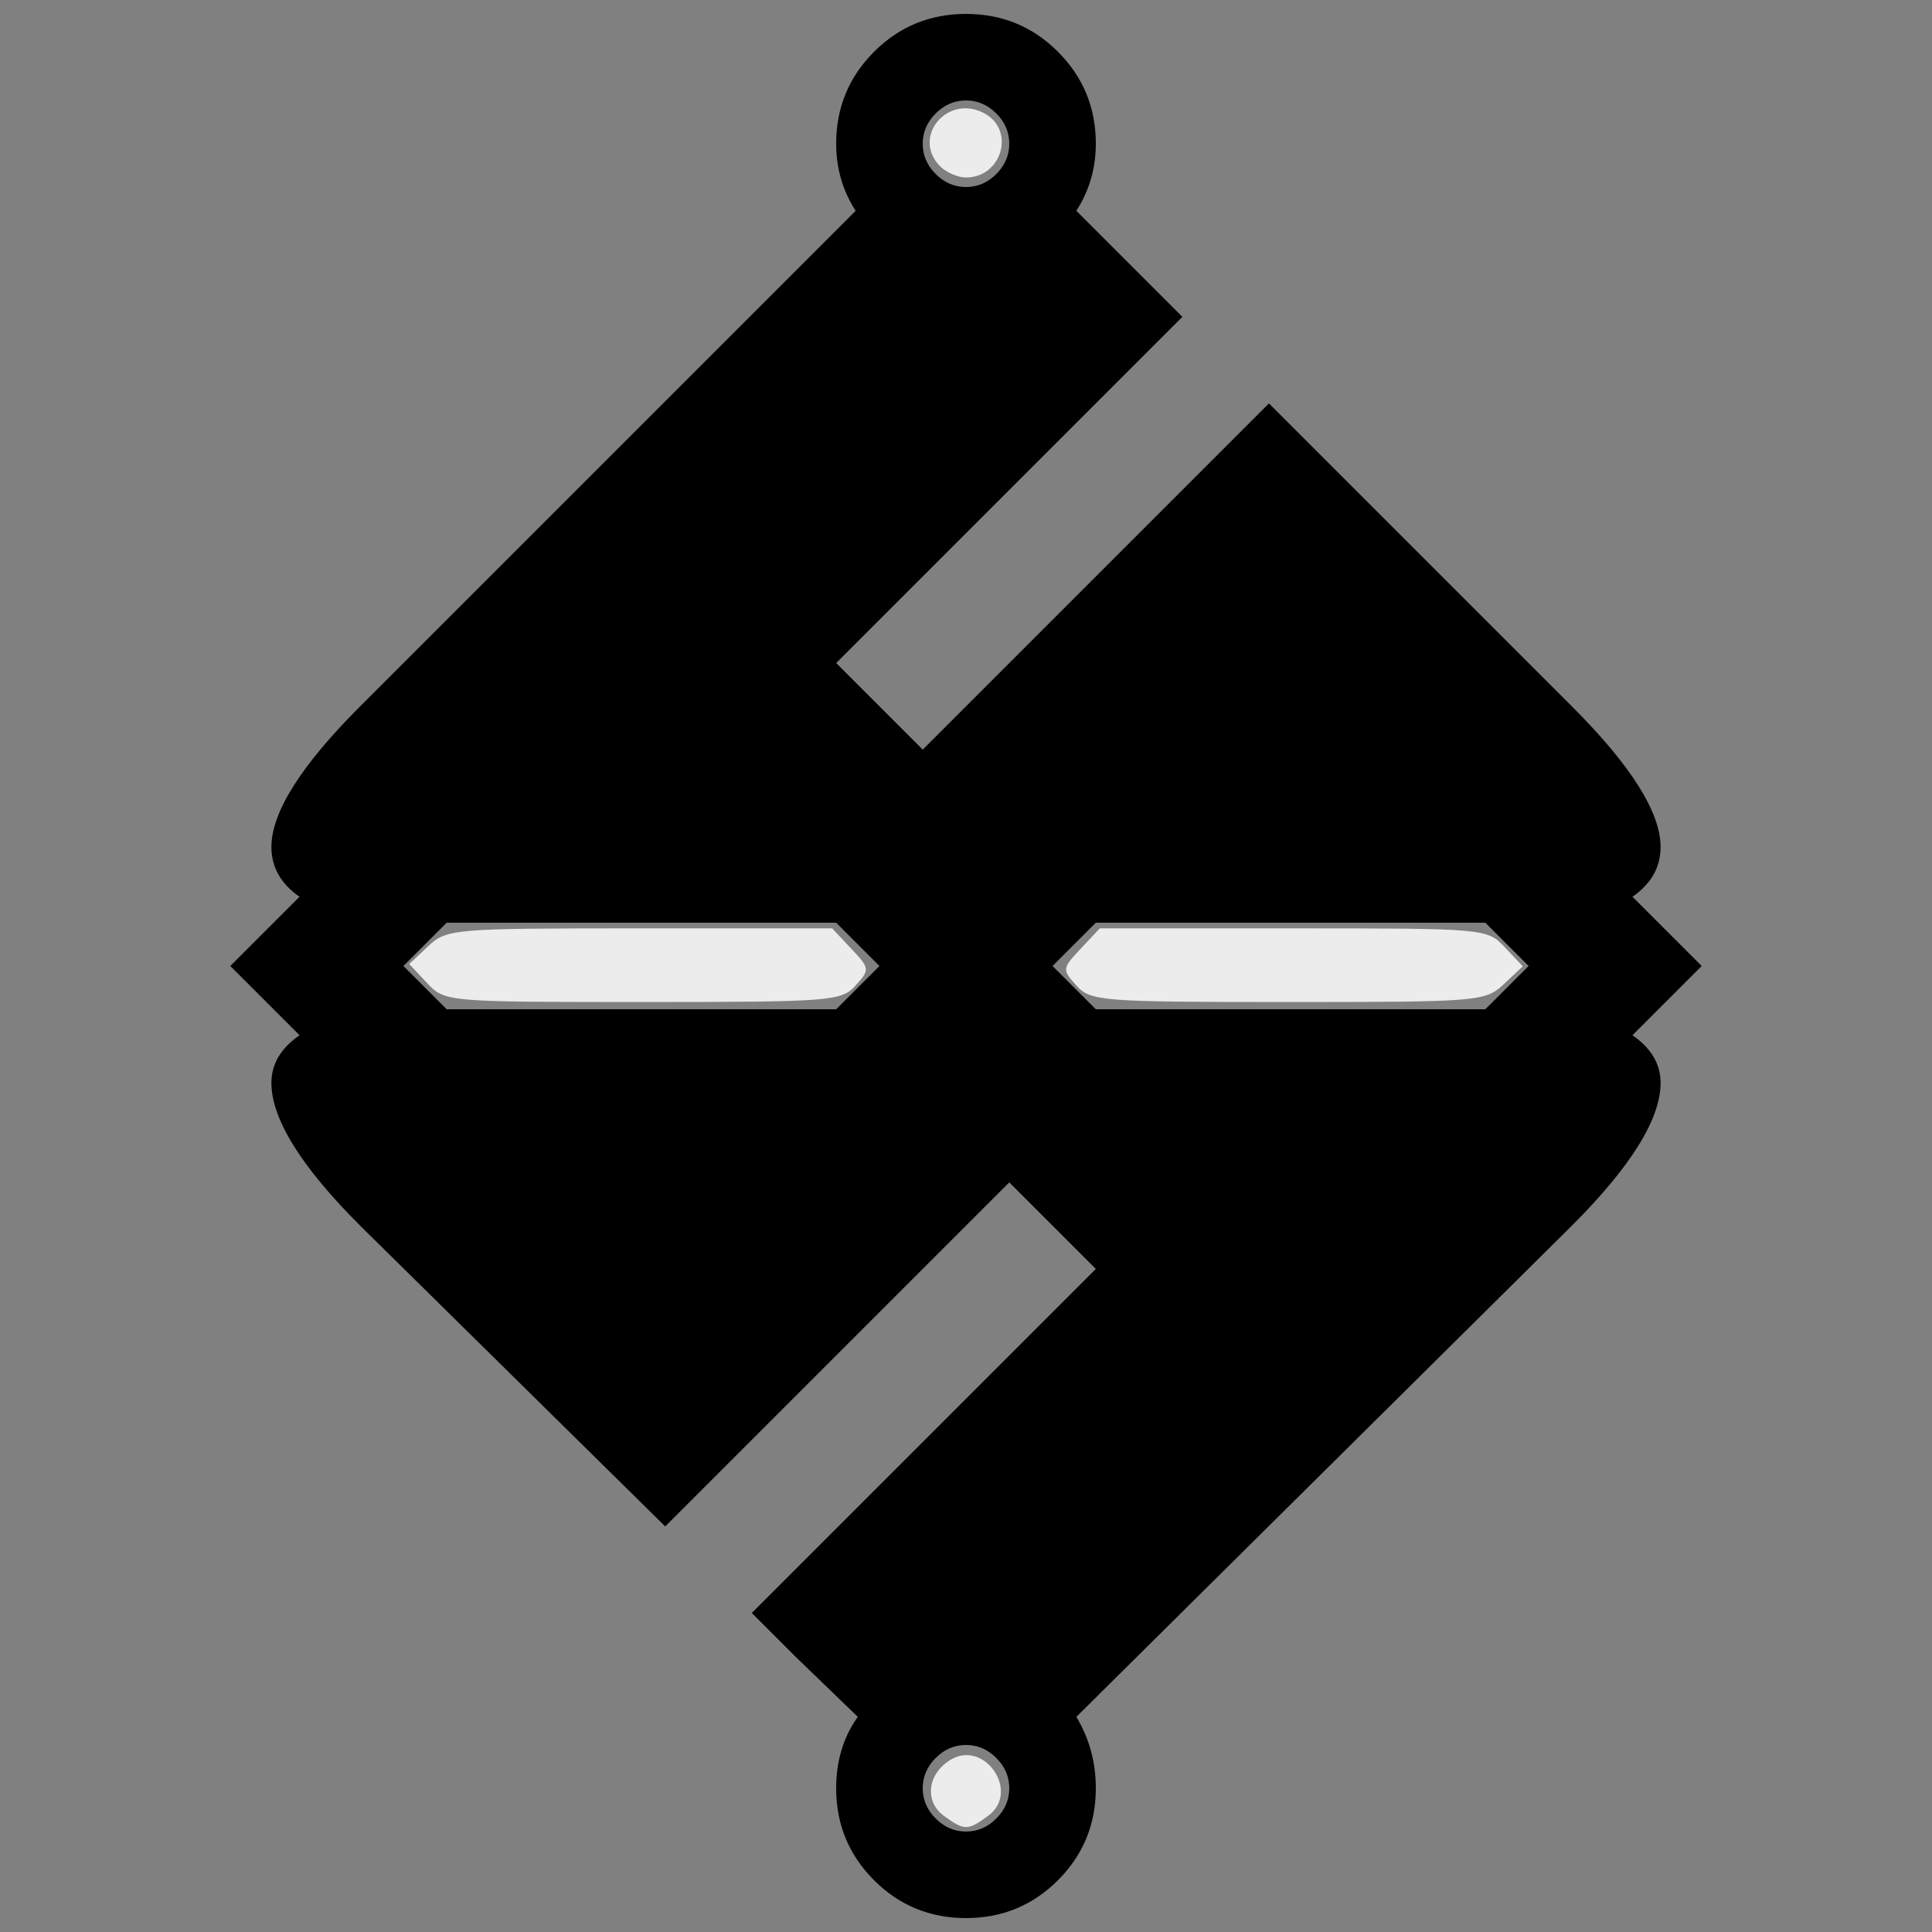 <?xml version="1.0" encoding="UTF-8" standalone="no"?>
<svg id="svg2" xmlns:rdf="http://www.w3.org/1999/02/22-rdf-syntax-ns#" xmlns="http://www.w3.org/2000/svg" height="100%" width="100%" version="1.1" xmlns:cc="http://creativecommons.org/ns#" xmlns:dc="http://purl.org/dc/elements/1.1/" viewBox="0 -200 1000 1000">
 <rect x="0" y="-200" width="1000" height="1000" fill="#808080" stroke="none"/>
 <g id="g4" transform="matrix(1.12,0,0,-1.12,-60,860)">
  <path id="path6" fill="currentColor" d="m780 380q41 41 41 66 0 13-13 22l32 32-32 32q13 9 13 23 0 24-41 65l-140 140-160-160-40 40 160 160-49 49q9 14 9 31 0 25-17.5 42.5t-42.5 17.5-42.5-17.5-17.5-42.5q0-17 9-31l-229-229q-41-41-41-65 0-14 13-23l-32-32 32-32q-13-9-13-22 0-25 41-66l141-139 159 159 40-40-159-159 20-20 29-28q-10-14-10-33 0-25 17.5-42.5t42.5-17.5 42.5 17.5 17.5 42.5q0 18-9 33zm-320 120-20-20h-180l-20 20 20 20h180zm80 0 20 20h180l20-20-20-20h-180zm-40 400q8 0 14-6t6-14-6-14-14-6-14 6-6 14 6 14 14 6zm0-760q8 0 14-6t6-14-6-14-14-6-14 6-6 14 6 14 14 6z"/>
 </g>
 <path id="path2989" d="m488.53 739.86c-10.081-7.372-8.534-21.445 3.168-28.814 17.735-11.169 36.691 16.448 19.778 28.814-10.603 7.753-12.344 7.753-22.947 0z" stroke-miterlimit="3.8" stroke-width="0" fill="#ececec"/>
 <path id="path2991" d="m559.32 309.49c-8.289-9.159-8.289-9.824 0-18.983 8.075-8.923 14.617-9.492 109.15-9.492 94.536 0 101.08 0.569 109.15 9.492 8.289 9.159 8.289 9.824 0 18.983-8.075 8.923-14.617 9.492-109.15 9.492-94.536 0-101.08-0.569-109.15-9.492z" stroke-miterlimit="3.8" stroke-width="0" fill="none"/>
 <path id="path2993" d="m222.37 309.49c-8.289-9.159-8.289-9.824 0-18.983 8.075-8.923 14.617-9.492 109.15-9.492 94.536 0 101.08 0.569 109.15 9.492 8.289 9.159 8.289 9.824 0 18.983-8.075 8.923-14.617 9.492-109.15 9.492-94.536 0-101.08-0.569-109.15-9.492z" stroke-miterlimit="3.8" stroke-width="0" fill="none"/>
 <path id="path2995" d="m486.71-113.83c-15.126-15.126 3.621-37.779 22.78-27.525 16.165 8.651 9.145 33.22-9.492 33.22-4.176 0-10.156-2.563-13.288-5.695z" stroke-miterlimit="3.8" stroke-width="0" fill="#ececec"/>
 <path id="path3008" stroke-linejoin="round" d="m221.05 508.81-9.237-9.832 9.831-9.236c9.525-8.948 12.926-9.236 109.45-9.236h99.624l9.91 10.549c9.621 10.241 9.685 10.797 2.2 19.068-7.318 8.086-12.913 8.519-110.13 8.519-101.65 0-102.49-0.073-111.66-9.832z" transform="translate(0,-200)" fill="#ececec"/>
 <path id="path3010" stroke-linejoin="round" d="m557.16 510.13c-7.485-8.271-7.421-8.826 2.2-19.068l9.91-10.549h100.22c99.352 0 100.3 0.085 109.45 9.832l9.237 9.832-9.831 9.236c-9.538 8.96-12.866 9.236-111.66 9.236-96.62 0-102.22-0.435-109.53-8.519z" transform="translate(0,-200)" fill="#ececec"/>
</svg>
